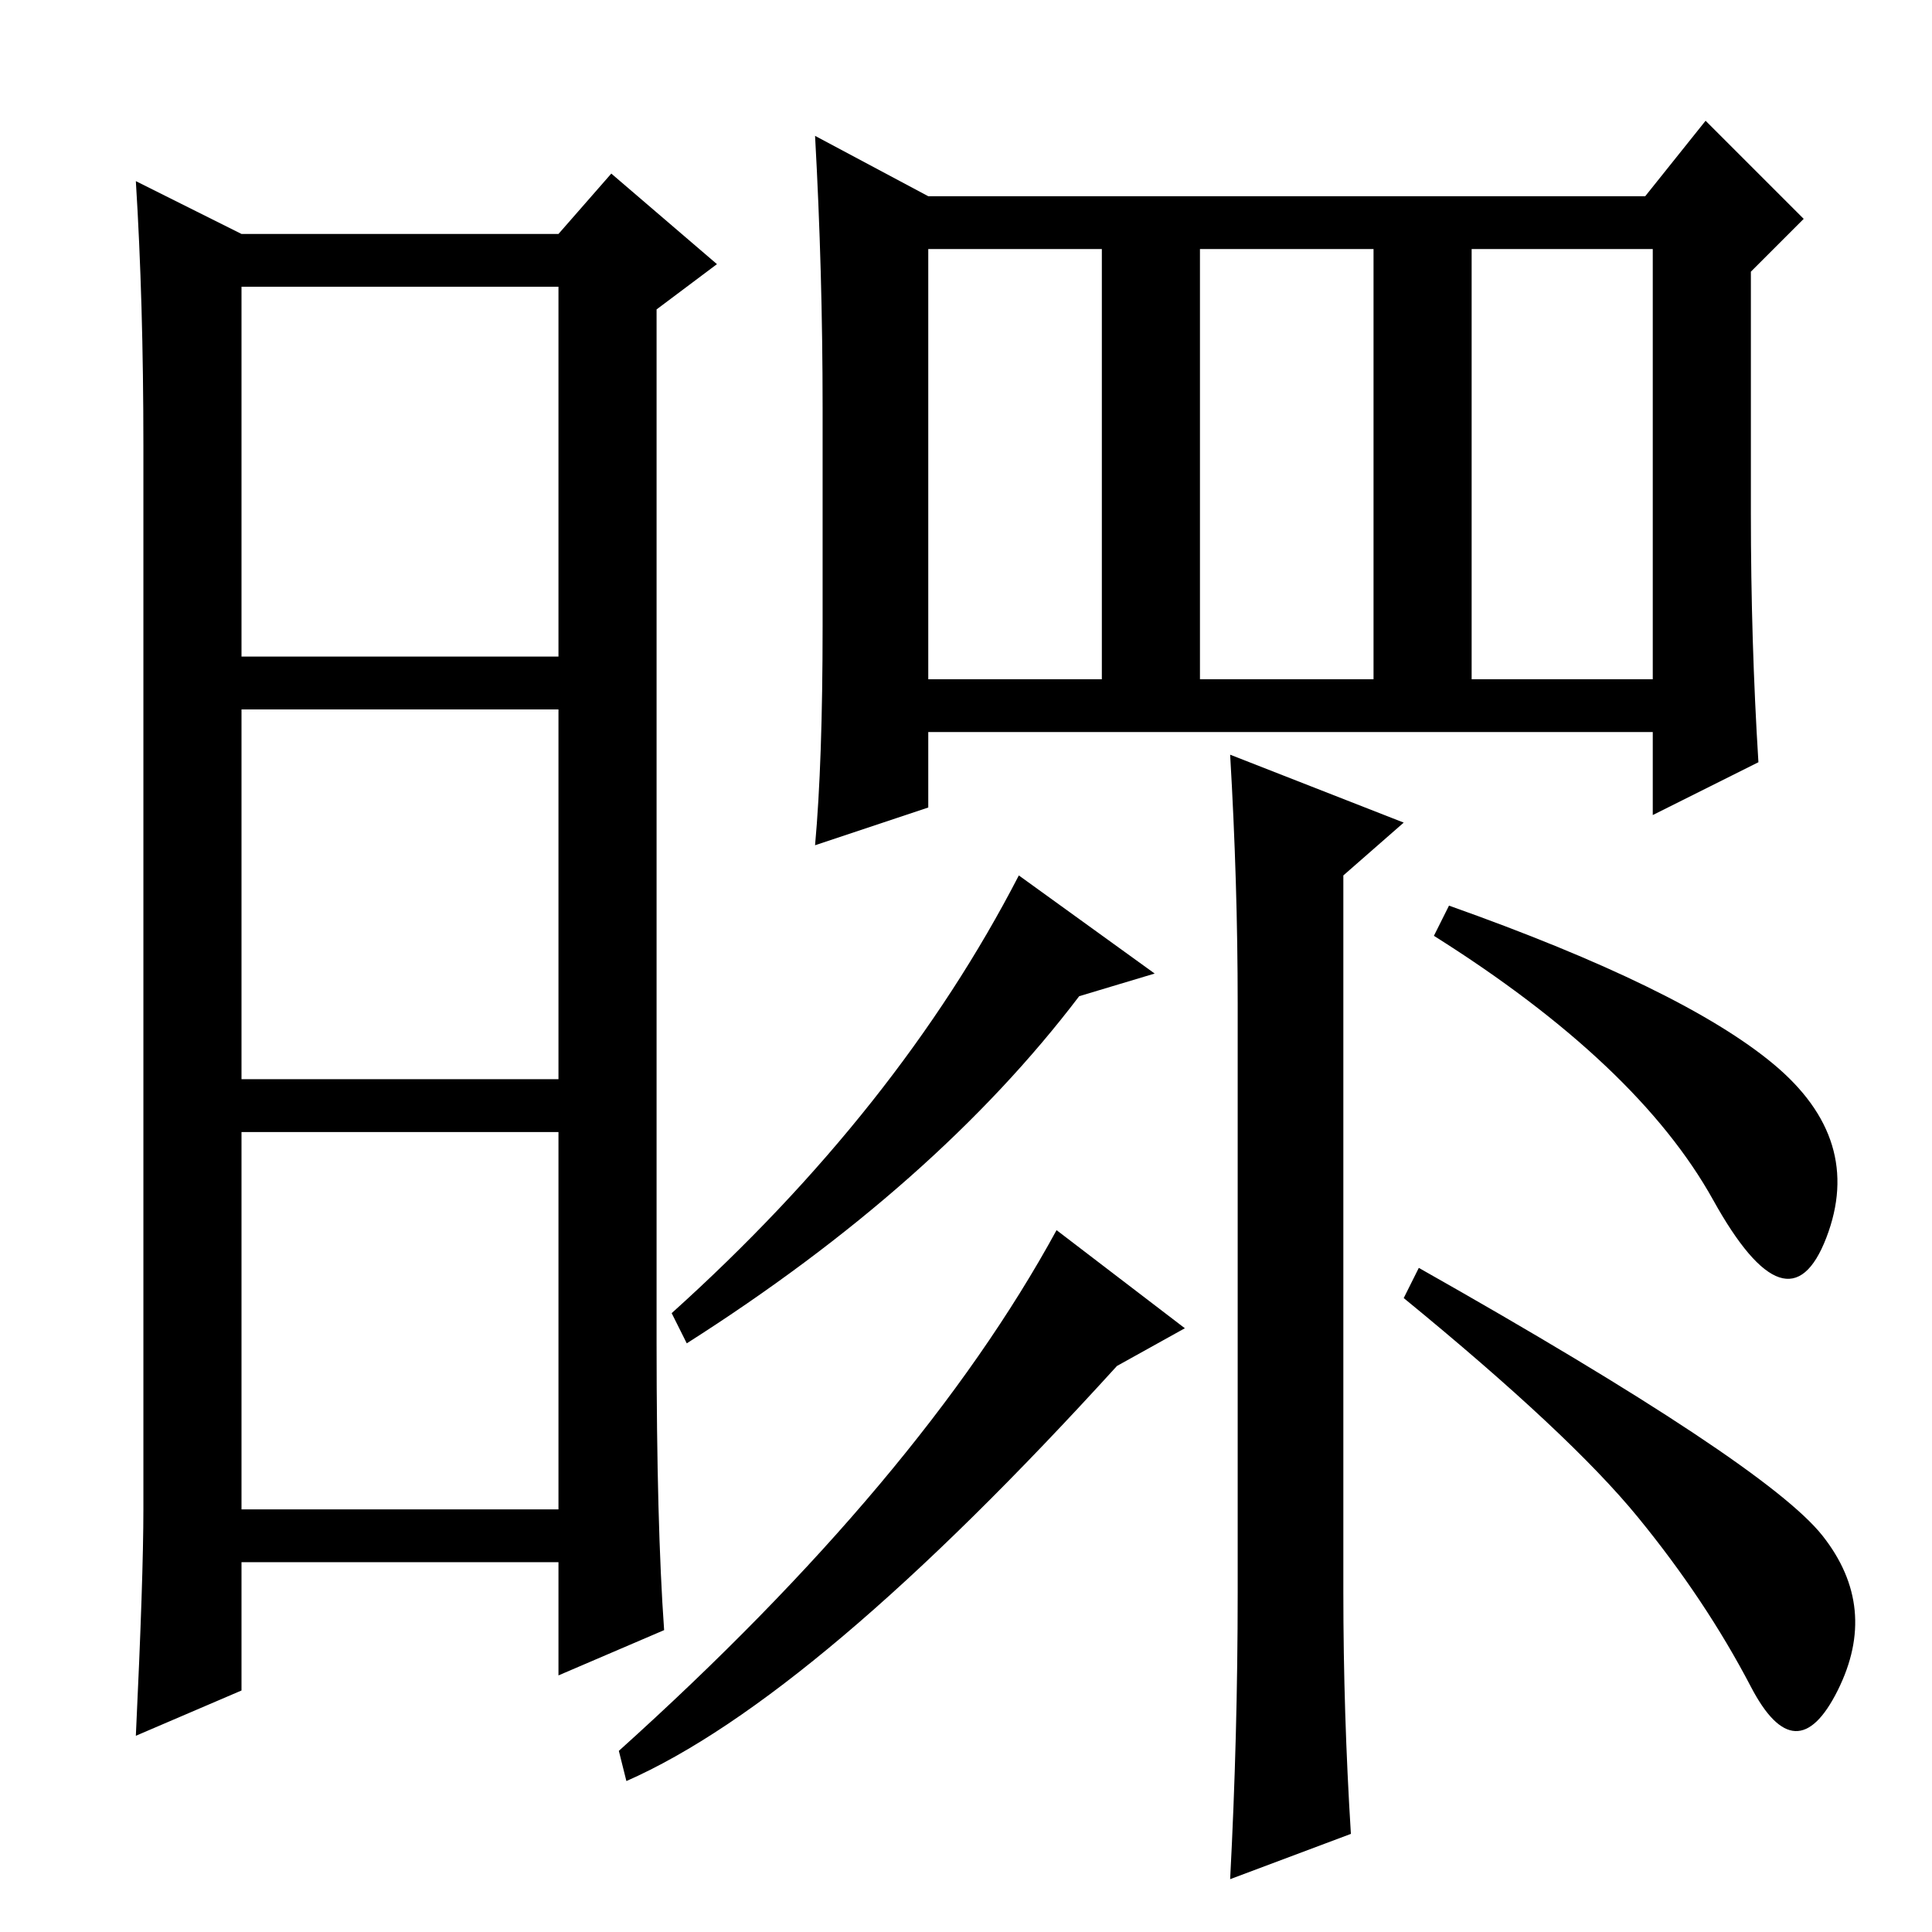 <?xml version="1.0" standalone="no"?>
<!DOCTYPE svg PUBLIC "-//W3C//DTD SVG 1.1//EN" "http://www.w3.org/Graphics/SVG/1.1/DTD/svg11.dtd" >
<svg xmlns="http://www.w3.org/2000/svg" xmlns:xlink="http://www.w3.org/1999/xlink" version="1.1" viewBox="0 -36 256 256">
  <g transform="matrix(1 0 0 -1 0 220)">
   <path fill="currentColor"
d="M87 78q0 -24 1 -38l-14 -6v15h-42v-17l-14 -6q1 21 1 30v141q0 19 -1 35l14 -7h42l7 8l14 -12l-8 -6v-137zM32 169h42v49h-42v-49zM32 113h42v49h-42v-49zM32 56h42v50h-42v-50zM159 223v-57h23v57h-23zM123 223v-57h23v57h-23zM123 230h95l8 10l13 -13l-7 -7v-32
q0 -17 1 -33l-14 -7v11h-96v-10l-15 -5q1 11 1 29v29q0 18 -1 36zM195 166h24v57h-24v-57zM164 45v78q0 16 -1 33l23 -9l-8 -7v-95q0 -16 1 -32l-16 -6q1 19 1 38zM153 127l-10 -3q-19 -25 -52 -46l-2 4q30 27 46 58zM140 93l17 -13l-9 -5q-40 -44 -65 -55l-1 4q40 36 58 69
zM241.5 52.5q7.5 -9.5 2 -20.5t-11.5 0.5t-15 22.5t-31 29l2 4q46 -26 53.5 -35.5zM235 115q12 -10 7 -23t-15 5t-37 35l2 4q31 -11 43 -21z" />
  </g>

</svg>
